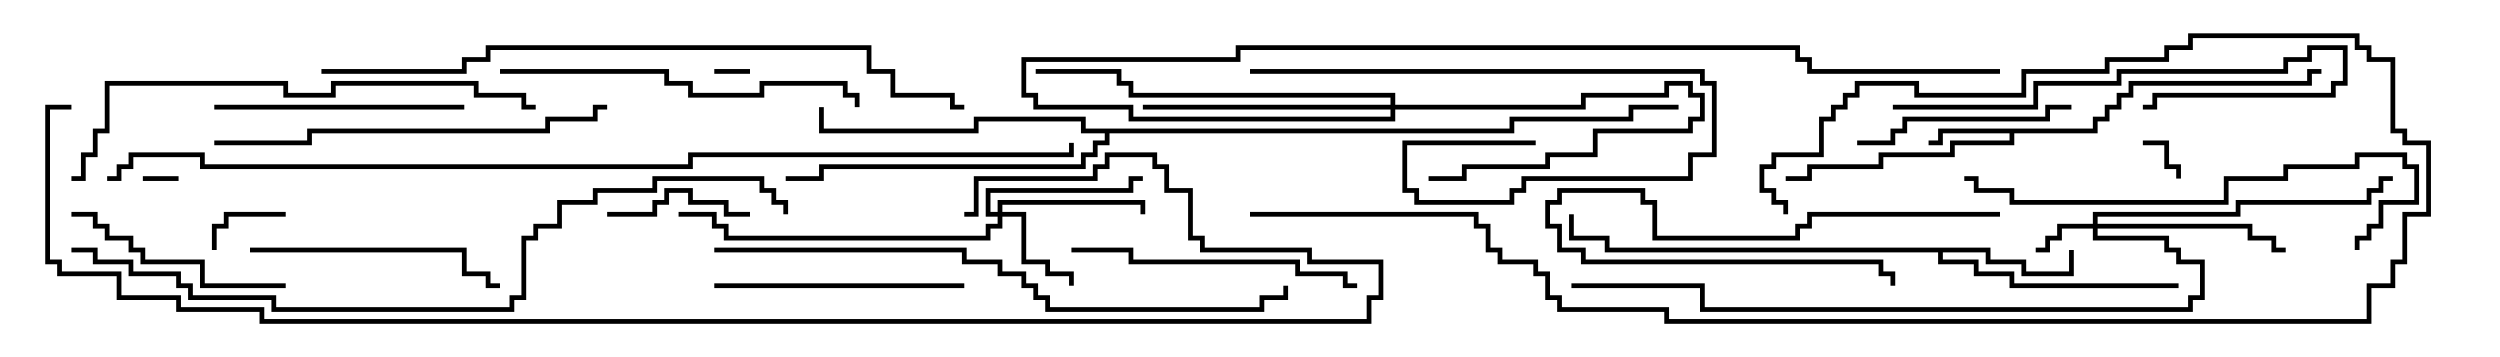 <svg version="1.1" width="105" height="15" xmlns="http://www.w3.org/2000/svg"><path d="M87.9,5.4L87.9,4.9L88.4,4.9L88.4,4.4L88.9,4.4L88.9,3.9L89.4,3.9L89.4,3.4L96.9,3.4L96.9,2.9L97.5,2.9L97.5,3.1L97.1,3.1L97.1,3.6L89.6,3.6L89.6,4.1L89.1,4.1L89.1,4.6L88.6,4.6L88.6,5.1L88.1,5.1L88.1,5.6L84.6,5.6L84.6,6.1L82.1,6.1L82.1,6.6L79.1,6.6L79.1,7.1L76.1,7.1L76.1,7.6L75,7.6L75,7.4L75.9,7.4L75.9,6.9L78.9,6.9L78.9,6.4L81.9,6.4L81.9,5.9L84.4,5.9L84.4,5.6L81.6,5.6L81.6,6.1L81,6.1L81,5.9L81.4,5.9L81.4,5.4z" stroke="none"/><path d="M83.6,10.4L83.6,10.9L85.1,10.9L85.1,11.4L86.9,11.4L86.9,10.5L87.1,10.5L87.1,11.6L84.9,11.6L84.9,11.1L83.4,11.1L83.4,10.6L81.6,10.6L81.6,10.9L83.1,10.9L83.1,11.4L84.6,11.4L84.6,11.9L91.5,11.9L91.5,12.1L84.4,12.1L84.4,11.6L82.9,11.6L82.9,11.1L81.4,11.1L81.4,10.6L67.4,10.6L67.4,10.1L65.9,10.1L65.9,9L66.1,9L66.1,9.9L67.6,9.9L67.6,10.4z" stroke="none"/><path d="M63.4,5.4L63.4,4.9L68.4,4.9L68.4,4.4L70.5,4.4L70.5,4.6L68.6,4.6L68.6,5.1L63.6,5.1L63.6,5.6L46.6,5.6L46.6,6.1L46.1,6.1L46.1,6.6L45.6,6.6L45.6,7.1L34.6,7.1L34.6,7.6L33,7.6L33,7.4L34.4,7.4L34.4,6.9L45.4,6.9L45.4,6.4L45.9,6.4L45.9,5.9L46.4,5.9L46.4,5.6L45.4,5.6L45.4,5.1L41.1,5.1L41.1,5.6L34.4,5.6L34.4,4.5L34.6,4.5L34.6,5.4L40.9,5.4L40.9,4.9L45.6,4.9L45.6,5.4z" stroke="none"/><path d="M87.9,9.4L87.9,8.9L93.9,8.9L93.9,8.4L99.4,8.4L99.4,7.9L99.9,7.9L99.9,7.4L100.5,7.4L100.5,7.6L100.1,7.6L100.1,8.1L99.6,8.1L99.6,8.6L94.1,8.6L94.1,9.1L88.1,9.1L88.1,9.4L94.6,9.4L94.6,9.9L95.6,9.9L95.6,10.4L96,10.4L96,10.6L95.4,10.6L95.4,10.1L94.4,10.1L94.4,9.6L88.1,9.6L88.1,9.9L91.1,9.9L91.1,10.4L91.6,10.4L91.6,10.9L92.6,10.9L92.6,12.6L92.1,12.6L92.1,13.1L71.4,13.1L71.4,12.1L66,12.1L66,11.9L71.6,11.9L71.6,12.9L91.9,12.9L91.9,12.4L92.4,12.4L92.4,11.1L91.4,11.1L91.4,10.6L90.9,10.6L90.9,10.1L87.9,10.1L87.9,9.6L86.6,9.6L86.6,10.1L86.1,10.1L86.1,10.6L85.5,10.6L85.5,10.4L85.9,10.4L85.9,9.9L86.4,9.9L86.4,9.4z" stroke="none"/><path d="M58.4,4.4L58.4,4.1L47.4,4.1L47.4,3.6L46.9,3.6L46.9,3.1L43.5,3.1L43.5,2.9L47.1,2.9L47.1,3.4L47.6,3.4L47.6,3.9L58.6,3.9L58.6,4.4L66.4,4.4L66.4,3.9L69.9,3.9L69.9,3.4L71.1,3.4L71.1,3.9L71.6,3.9L71.6,5.1L71.1,5.1L71.1,5.6L67.1,5.6L67.1,6.6L65.1,6.6L65.1,7.1L61.6,7.1L61.6,7.6L60,7.6L60,7.4L61.4,7.4L61.4,6.9L64.9,6.9L64.9,6.4L66.9,6.4L66.9,5.4L70.9,5.4L70.9,4.9L71.4,4.9L71.4,4.1L70.9,4.1L70.9,3.6L70.1,3.6L70.1,4.1L66.6,4.1L66.6,4.6L58.6,4.6L58.6,5.1L47.4,5.1L47.4,4.6L43.4,4.6L43.4,4.1L42.9,4.1L42.9,2.4L51.9,2.4L51.9,1.9L75.6,1.9L75.6,2.4L76.1,2.4L76.1,2.9L84,2.9L84,3.1L75.9,3.1L75.9,2.6L75.4,2.6L75.4,2.1L52.1,2.1L52.1,2.6L43.1,2.6L43.1,3.9L43.6,3.9L43.6,4.4L47.6,4.4L47.6,4.9L58.4,4.9L58.4,4.6L48,4.6L48,4.4z" stroke="none"/><path d="M41.9,8.9L41.9,8.4L48.1,8.4L48.1,9L47.9,9L47.9,8.6L42.1,8.6L42.1,8.9L43.1,8.9L43.1,10.9L44.1,10.9L44.1,11.4L45.1,11.4L45.1,12L44.9,12L44.9,11.6L43.9,11.6L43.9,11.1L42.9,11.1L42.9,9.1L42.1,9.1L42.1,9.6L41.6,9.6L41.6,10.1L30.4,10.1L30.4,9.6L29.9,9.6L29.9,9.1L28.5,9.1L28.5,8.9L30.1,8.9L30.1,9.4L30.6,9.4L30.6,9.9L41.4,9.9L41.4,9.4L41.9,9.4L41.9,9.1L41.4,9.1L41.4,7.9L47.4,7.9L47.4,7.4L48,7.4L48,7.6L47.6,7.6L47.6,8.1L41.6,8.1L41.6,8.9z" stroke="none"/><path d="M7.5,7.4L7.5,7.6L6,7.6L6,7.4z" stroke="none"/><path d="M31.5,2.9L31.5,3.1L30,3.1L30,2.9z" stroke="none"/><path d="M90,6.1L90,5.9L91.1,5.9L91.1,6.9L91.6,6.9L91.6,7.5L91.4,7.5L91.4,7.1L90.9,7.1L90.9,6.1z" stroke="none"/><path d="M12,8.9L12,9.1L9.6,9.1L9.6,9.6L9.1,9.6L9.1,10.5L8.9,10.5L8.9,9.4L9.4,9.4L9.4,8.9z" stroke="none"/><path d="M84,8.9L84,9.1L76.1,9.1L76.1,9.6L75.6,9.6L75.6,10.1L69.4,10.1L69.4,8.6L68.9,8.6L68.9,8.1L65.6,8.1L65.6,8.6L65.1,8.6L65.1,9.4L65.6,9.4L65.6,10.4L66.6,10.4L66.6,10.9L79.1,10.9L79.1,11.4L79.6,11.4L79.6,12L79.4,12L79.4,11.6L78.9,11.6L78.9,11.1L66.4,11.1L66.4,10.6L65.4,10.6L65.4,9.6L64.9,9.6L64.9,8.4L65.4,8.4L65.4,7.9L69.1,7.9L69.1,8.4L69.6,8.4L69.6,9.9L75.4,9.9L75.4,9.4L75.9,9.4L75.9,8.9z" stroke="none"/><path d="M31.5,8.9L31.5,9.1L30.4,9.1L30.4,8.6L28.9,8.6L28.9,8.1L28.1,8.1L28.1,8.6L27.6,8.6L27.6,9.1L25.5,9.1L25.5,8.9L27.4,8.9L27.4,8.4L27.9,8.4L27.9,7.9L29.1,7.9L29.1,8.4L30.6,8.4L30.6,8.9z" stroke="none"/><path d="M78,6.1L78,5.9L79.4,5.9L79.4,5.4L79.9,5.4L79.9,4.9L85.9,4.9L85.9,4.4L87,4.4L87,4.6L86.1,4.6L86.1,5.1L80.1,5.1L80.1,5.6L79.6,5.6L79.6,6.1z" stroke="none"/><path d="M12,11.9L12,12.1L8.4,12.1L8.4,11.1L5.9,11.1L5.9,10.6L5.4,10.6L5.4,10.1L4.4,10.1L4.4,9.6L3.9,9.6L3.9,9.1L3,9.1L3,8.9L4.1,8.9L4.1,9.4L4.6,9.4L4.6,9.9L5.6,9.9L5.6,10.4L6.1,10.4L6.1,10.9L8.6,10.9L8.6,11.9z" stroke="none"/><path d="M9,4.6L9,4.4L19.5,4.4L19.5,4.6z" stroke="none"/><path d="M79.5,4.6L79.5,4.4L85.4,4.4L85.4,3.4L88.9,3.4L88.9,2.9L95.9,2.9L95.9,2.4L96.9,2.4L96.9,1.9L98.6,1.9L98.6,3.6L98.1,3.6L98.1,4.1L90.6,4.1L90.6,4.6L90,4.6L90,4.4L90.4,4.4L90.4,3.9L97.9,3.9L97.9,3.4L98.4,3.4L98.4,2.1L97.1,2.1L97.1,2.6L96.1,2.6L96.1,3.1L89.1,3.1L89.1,3.6L85.6,3.6L85.6,4.6z" stroke="none"/><path d="M40.5,11.9L40.5,12.1L30,12.1L30,11.9z" stroke="none"/><path d="M10.5,10.6L10.5,10.4L19.6,10.4L19.6,11.4L20.6,11.4L20.6,11.9L21,11.9L21,12.1L20.4,12.1L20.4,11.6L19.4,11.6L19.4,10.6z" stroke="none"/><path d="M57,11.9L57,12.1L56.4,12.1L56.4,11.6L54.4,11.6L54.4,11.1L47.4,11.1L47.4,10.6L45,10.6L45,10.4L47.6,10.4L47.6,10.9L54.6,10.9L54.6,11.4L56.6,11.4L56.6,11.9z" stroke="none"/><path d="M64.5,5.9L64.5,6.1L59.1,6.1L59.1,7.9L59.6,7.9L59.6,8.4L63.4,8.4L63.4,7.9L63.9,7.9L63.9,7.4L70.9,7.4L70.9,6.4L71.9,6.4L71.9,3.6L71.4,3.6L71.4,3.1L52.5,3.1L52.5,2.9L71.6,2.9L71.6,3.4L72.1,3.4L72.1,6.6L71.1,6.6L71.1,7.6L64.1,7.6L64.1,8.1L63.6,8.1L63.6,8.6L59.4,8.6L59.4,8.1L58.9,8.1L58.9,5.9z" stroke="none"/><path d="M21,3.1L21,2.9L28.1,2.9L28.1,3.4L29.1,3.4L29.1,3.9L31.9,3.9L31.9,3.4L35.6,3.4L35.6,3.9L36.1,3.9L36.1,4.5L35.9,4.5L35.9,4.1L35.4,4.1L35.4,3.6L32.1,3.6L32.1,4.1L28.9,4.1L28.9,3.6L27.9,3.6L27.9,3.1z" stroke="none"/><path d="M25.5,4.4L25.5,4.6L25.1,4.6L25.1,5.1L23.1,5.1L23.1,5.6L13.1,5.6L13.1,6.1L9,6.1L9,5.9L12.9,5.9L12.9,5.4L22.9,5.4L22.9,4.9L24.9,4.9L24.9,4.4z" stroke="none"/><path d="M99.1,10.5L98.9,10.5L98.9,9.9L99.4,9.9L99.4,9.4L99.9,9.4L99.9,8.4L101.4,8.4L101.4,7.1L100.9,7.1L100.9,6.6L99.1,6.6L99.1,7.1L96.1,7.1L96.1,7.6L93.6,7.6L93.6,8.6L84.4,8.6L84.4,8.1L82.9,8.1L82.9,7.6L82.5,7.6L82.5,7.4L83.1,7.4L83.1,7.9L84.6,7.9L84.6,8.4L93.4,8.4L93.4,7.4L95.9,7.4L95.9,6.9L98.9,6.9L98.9,6.4L101.1,6.4L101.1,6.9L101.6,6.9L101.6,8.6L100.1,8.6L100.1,9.6L99.6,9.6L99.6,10.1L99.1,10.1z" stroke="none"/><path d="M22.5,4.4L22.5,4.6L21.9,4.6L21.9,4.1L19.9,4.1L19.9,3.6L14.1,3.6L14.1,4.1L11.9,4.1L11.9,3.6L4.6,3.6L4.6,5.6L4.1,5.6L4.1,6.6L3.6,6.6L3.6,7.6L3,7.6L3,7.4L3.4,7.4L3.4,6.4L3.9,6.4L3.9,5.4L4.4,5.4L4.4,3.4L12.1,3.4L12.1,3.9L13.9,3.9L13.9,3.4L20.1,3.4L20.1,3.9L22.1,3.9L22.1,4.4z" stroke="none"/><path d="M52.5,9.1L52.5,8.9L62.1,8.9L62.1,9.4L62.6,9.4L62.6,10.4L63.1,10.4L63.1,10.9L64.6,10.9L64.6,11.4L65.1,11.4L65.1,12.4L65.6,12.4L65.6,12.9L70.1,12.9L70.1,13.4L99.4,13.4L99.4,11.9L100.4,11.9L100.4,10.9L100.9,10.9L100.9,8.9L101.9,8.9L101.9,6.1L100.9,6.1L100.9,5.6L100.4,5.6L100.4,2.6L99.4,2.6L99.4,2.1L98.9,2.1L98.9,1.6L92.1,1.6L92.1,2.1L91.1,2.1L91.1,2.6L88.6,2.6L88.6,3.1L85.1,3.1L85.1,4.1L80.4,4.1L80.4,3.6L78.1,3.6L78.1,4.1L77.6,4.1L77.6,4.6L77.1,4.6L77.1,5.1L76.6,5.1L76.6,6.6L74.6,6.6L74.6,7.1L74.1,7.1L74.1,7.9L74.6,7.9L74.6,8.4L75.1,8.4L75.1,9L74.9,9L74.9,8.6L74.4,8.6L74.4,8.1L73.9,8.1L73.9,6.9L74.4,6.9L74.4,6.4L76.4,6.4L76.4,4.9L76.9,4.9L76.9,4.4L77.4,4.4L77.4,3.9L77.9,3.9L77.9,3.4L80.6,3.4L80.6,3.9L84.9,3.9L84.9,2.9L88.4,2.9L88.4,2.4L90.9,2.4L90.9,1.9L91.9,1.9L91.9,1.4L99.1,1.4L99.1,1.9L99.6,1.9L99.6,2.4L100.6,2.4L100.6,5.4L101.1,5.4L101.1,5.9L102.1,5.9L102.1,9.1L101.1,9.1L101.1,11.1L100.6,11.1L100.6,12.1L99.6,12.1L99.6,13.6L69.9,13.6L69.9,13.1L65.4,13.1L65.4,12.6L64.9,12.6L64.9,11.6L64.4,11.6L64.4,11.1L62.9,11.1L62.9,10.6L62.4,10.6L62.4,9.6L61.9,9.6L61.9,9.1z" stroke="none"/><path d="M30,10.6L30,10.4L40.6,10.4L40.6,10.9L42.1,10.9L42.1,11.4L43.1,11.4L43.1,11.9L43.6,11.9L43.6,12.4L44.1,12.4L44.1,12.9L52.9,12.9L52.9,12.4L53.9,12.4L53.9,12L54.1,12L54.1,12.6L53.1,12.6L53.1,13.1L43.9,13.1L43.9,12.6L43.4,12.6L43.4,12.1L42.9,12.1L42.9,11.6L41.9,11.6L41.9,11.1L40.4,11.1L40.4,10.6z" stroke="none"/><path d="M13.5,3.1L13.5,2.9L19.4,2.9L19.4,2.4L20.4,2.4L20.4,1.9L36.6,1.9L36.6,2.9L37.6,2.9L37.6,3.9L40.1,3.9L40.1,4.4L40.5,4.4L40.5,4.6L39.9,4.6L39.9,4.1L37.4,4.1L37.4,3.1L36.4,3.1L36.4,2.1L20.6,2.1L20.6,2.6L19.6,2.6L19.6,3.1z" stroke="none"/><path d="M3,10.6L3,10.4L4.1,10.4L4.1,10.9L5.6,10.9L5.6,11.4L7.6,11.4L7.6,11.9L8.1,11.9L8.1,12.4L11.6,12.4L11.6,12.9L21.4,12.9L21.4,12.4L21.9,12.4L21.9,9.9L22.4,9.9L22.4,9.4L23.4,9.4L23.4,8.4L24.9,8.4L24.9,7.9L27.4,7.9L27.4,7.4L32.1,7.4L32.1,7.9L32.6,7.9L32.6,8.4L33.1,8.4L33.1,9L32.9,9L32.9,8.6L32.4,8.6L32.4,8.1L31.9,8.1L31.9,7.6L27.6,7.6L27.6,8.1L25.1,8.1L25.1,8.6L23.6,8.6L23.6,9.6L22.6,9.6L22.6,10.1L22.1,10.1L22.1,12.6L21.6,12.6L21.6,13.1L11.4,13.1L11.4,12.6L7.9,12.6L7.9,12.1L7.4,12.1L7.4,11.6L5.4,11.6L5.4,11.1L3.9,11.1L3.9,10.6z" stroke="none"/><path d="M3,4.4L3,4.6L2.1,4.6L2.1,10.9L2.6,10.9L2.6,11.4L5.1,11.4L5.1,12.4L7.6,12.4L7.6,12.9L11.1,12.9L11.1,13.4L57.4,13.4L57.4,12.4L57.9,12.4L57.9,11.1L54.9,11.1L54.9,10.6L50.4,10.6L50.4,10.1L49.9,10.1L49.9,8.1L48.9,8.1L48.9,7.1L48.4,7.1L48.4,6.6L46.6,6.6L46.6,7.1L46.1,7.1L46.1,7.6L41.1,7.6L41.1,9.1L40.5,9.1L40.5,8.9L40.9,8.9L40.9,7.4L45.9,7.4L45.9,6.9L46.4,6.9L46.4,6.4L48.6,6.4L48.6,6.9L49.1,6.9L49.1,7.9L50.1,7.9L50.1,9.9L50.6,9.9L50.6,10.4L55.1,10.4L55.1,10.9L58.1,10.9L58.1,12.6L57.6,12.6L57.6,13.6L10.9,13.6L10.9,13.1L7.4,13.1L7.4,12.6L4.9,12.6L4.9,11.6L2.4,11.6L2.4,11.1L1.9,11.1L1.9,4.4z" stroke="none"/><path d="M4.5,7.6L4.5,7.4L4.9,7.4L4.9,6.9L5.4,6.9L5.4,6.4L8.6,6.4L8.6,6.9L28.9,6.9L28.9,6.4L44.9,6.4L44.9,6L45.1,6L45.1,6.6L29.1,6.6L29.1,7.1L8.4,7.1L8.4,6.6L5.6,6.6L5.6,7.1L5.1,7.1L5.1,7.6z" stroke="none"/></svg>